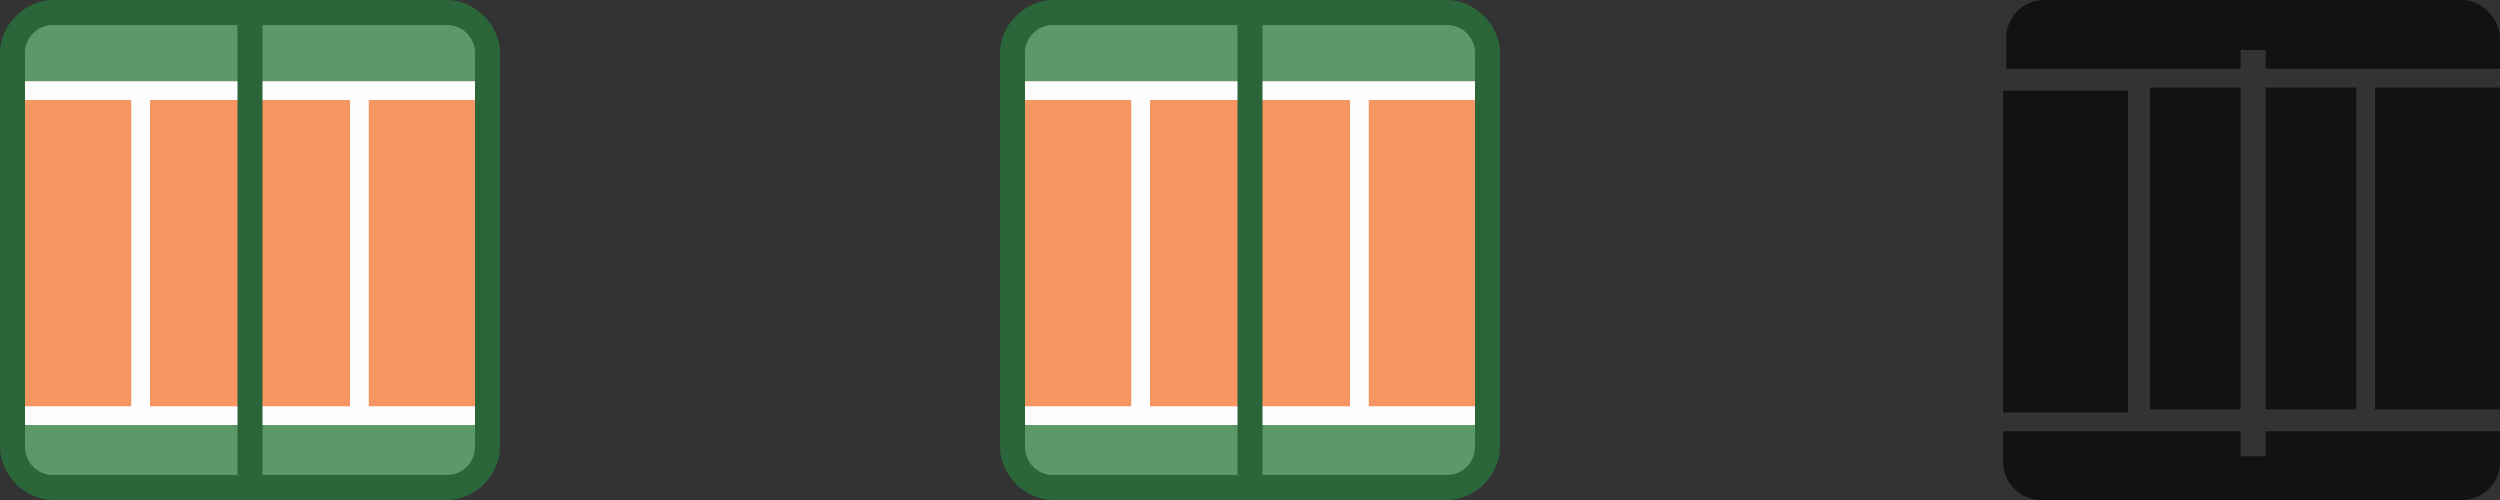 <?xml version="1.0" encoding="utf-8"?>
<!-- Generator: Adobe Illustrator 23.1.0, SVG Export Plug-In . SVG Version: 6.00 Build 0)  -->
<svg version="1.1" id="Layer_1" xmlns="http://www.w3.org/2000/svg" xmlns:xlink="http://www.w3.org/1999/xlink" x="0px" y="0px"
	 viewBox="0 0 80 16" style="enable-background:new 0 0 80 16;" xml:space="preserve">
<rect x="0" y="0" width="80" height="16" fill="#333333" stroke="none"/>
<style type="text/css">
	.st0{fill-rule:evenodd;clip-rule:evenodd;fill-opacity:0.64;}
	.st1{fill-rule:evenodd;clip-rule:evenodd;fill:#5B9968;}
	.st2{fill-rule:evenodd;clip-rule:evenodd;fill:#F69662;}
	.st3{fill-rule:evenodd;clip-rule:evenodd;fill:#FEFEFE;}
	.st4{fill-rule:evenodd;clip-rule:evenodd;fill:#2B663B;}
</style>
<title>Content Center/match_tracker_football_normal</title>
<desc>Created with Sketch.</desc>
<path class="st0" d="M72.5,2.2H80v-1C80,0.6,79.4,0,78.8,0H65.4c-0.7,0-1.2,0.6-1.2,1.2v1h7.5V1.6h0.8V2.2z M71.7,2.8h-2.9v10.3h2.9
	V2.8z M72.5,13.1V2.8h2.9v10.3H72.5z M71.7,13.8v0.8h0.8v-0.8H80v1c0,0.7-0.6,1.2-1.2,1.2H65.3c-0.7,0-1.2-0.6-1.2-1.2v-1H71.7z
	 M80,13.1h-4V2.8h4V13.1z M68.1,13.2h-4V2.9h4V13.2z"/>
<g>
	<path class="st1" d="M15.9,13.3H0.6v0.9c0,0.7,0.5,1.2,1.2,1.2h12.9c0.7,0,1.2-0.5,1.2-1.2V13.3z"/>
	<path class="st1" d="M15.6,2.6H0.4V1.8c0-0.7,0.5-1.2,1.2-1.2h12.9c0.7,0,1.2,0.5,1.2,1.2V2.6z"/>
	<path class="st2" d="M0.4,13.6h15.2V2.6H0.4V13.6z"/>
	<path class="st3" d="M15.6,3.2H0.4C0.2,3.2,0.1,3,0.1,2.9c0-0.2,0.1-0.3,0.3-0.3h15.2c0.2,0,0.3,0.1,0.3,0.3
		C15.9,3,15.8,3.2,15.6,3.2"/>
	<path class="st3" d="M15.6,13.6H0.4c-0.2,0-0.3-0.1-0.3-0.3c0-0.2,0.1-0.3,0.3-0.3h15.2c0.2,0,0.3,0.1,0.3,0.3
		C15.9,13.4,15.8,13.6,15.6,13.6"/>
	<path class="st3" d="M4.5,13.6c-0.2,0-0.3-0.1-0.3-0.3V3c0-0.2,0.1-0.3,0.3-0.3c0.2,0,0.3,0.1,0.3,0.3v10.2
		C4.8,13.4,4.7,13.6,4.5,13.6"/>
	<path class="st3" d="M11.5,13.6c-0.2,0-0.3-0.1-0.3-0.3V3.1c0-0.2,0.1-0.3,0.3-0.3c0.2,0,0.3,0.1,0.3,0.3v10.2
		C11.8,13.4,11.7,13.6,11.5,13.6"/>
	<path class="st4" d="M1.7,0.8c-0.5,0-0.9,0.4-0.9,0.9v12.6c0,0.5,0.4,0.9,0.9,0.9h12.6c0.5,0,0.9-0.4,0.9-0.9V1.7
		c0-0.5-0.4-0.9-0.9-0.9H1.7z M14.3,16H1.7C0.8,16,0,15.2,0,14.3V1.7C0,0.8,0.8,0,1.7,0h12.6C15.2,0,16,0.8,16,1.7v12.6
		C16,15.2,15.2,16,14.3,16L14.3,16z"/>
	<path class="st4" d="M8,16c-0.2,0-0.4-0.2-0.4-0.4V0.4C7.6,0.2,7.8,0,8,0c0.2,0,0.4,0.2,0.4,0.4v15.2C8.4,15.8,8.2,16,8,16"/>
</g>
<g>
	<path class="st1" d="M47.9,13.3H32.6v0.9c0,0.7,0.5,1.2,1.2,1.2h12.9c0.7,0,1.2-0.5,1.2-1.2V13.3z"/>
	<path class="st1" d="M47.6,2.6H32.4V1.8c0-0.7,0.5-1.2,1.2-1.2h12.9c0.7,0,1.2,0.5,1.2,1.2V2.6z"/>
	<path class="st2" d="M32.4,13.6h15.2V2.6H32.4V13.6z"/>
	<path class="st3" d="M47.6,3.2H32.4c-0.2,0-0.3-0.1-0.3-0.3c0-0.2,0.1-0.3,0.3-0.3h15.2c0.2,0,0.3,0.1,0.3,0.3
		C47.9,3,47.8,3.2,47.6,3.2"/>
	<path class="st3" d="M47.6,13.6H32.4c-0.2,0-0.3-0.1-0.3-0.3c0-0.2,0.1-0.3,0.3-0.3h15.2c0.2,0,0.3,0.1,0.3,0.3
		C47.9,13.4,47.8,13.6,47.6,13.6"/>
	<path class="st3" d="M36.5,13.6c-0.2,0-0.3-0.1-0.3-0.3V3c0-0.2,0.1-0.3,0.3-0.3s0.3,0.1,0.3,0.3v10.2
		C36.8,13.4,36.7,13.6,36.5,13.6"/>
	<path class="st3" d="M43.5,13.6c-0.2,0-0.3-0.1-0.3-0.3V3.1c0-0.2,0.1-0.3,0.3-0.3s0.3,0.1,0.3,0.3v10.2
		C43.8,13.4,43.7,13.6,43.5,13.6"/>
	<path class="st4" d="M33.7,0.8c-0.5,0-0.9,0.4-0.9,0.9v12.6c0,0.5,0.4,0.9,0.9,0.9h12.6c0.5,0,0.9-0.4,0.9-0.9V1.7
		c0-0.5-0.4-0.9-0.9-0.9H33.7z M46.3,16H33.7c-0.9,0-1.7-0.8-1.7-1.7V1.7C32,0.8,32.8,0,33.7,0h12.6C47.2,0,48,0.8,48,1.7v12.6
		C48,15.2,47.2,16,46.3,16L46.3,16z"/>
	<path class="st4" d="M40,16c-0.2,0-0.4-0.2-0.4-0.4V0.4C39.6,0.2,39.8,0,40,0c0.2,0,0.4,0.2,0.4,0.4v15.2C40.4,15.8,40.2,16,40,16"
		/>
</g>
</svg>
